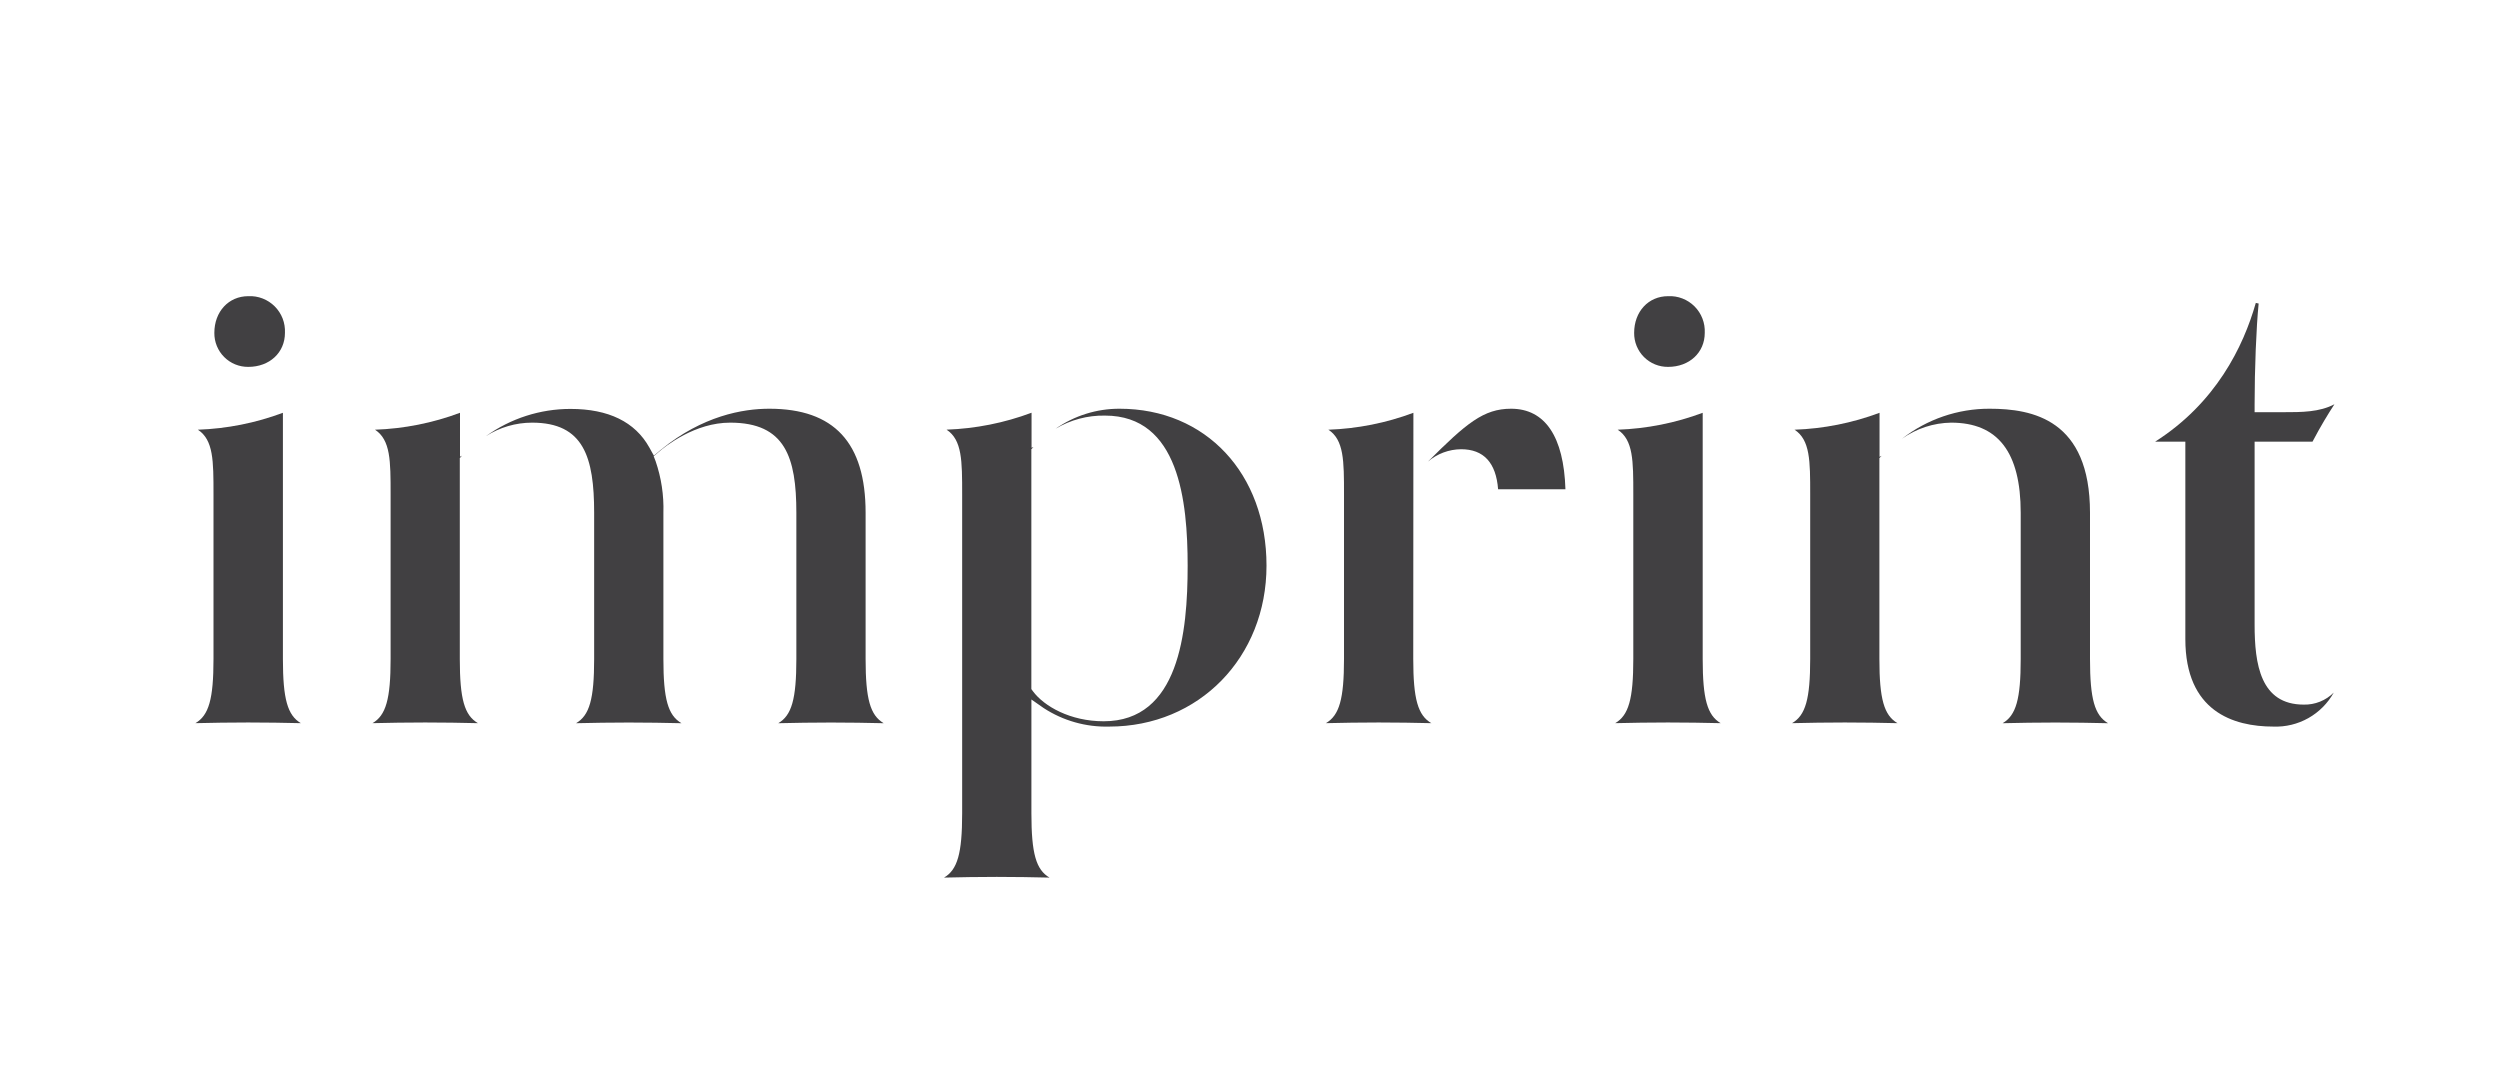 <svg width="153" height="66" viewBox="0 0 153 66" fill="none" xmlns="http://www.w3.org/2000/svg">
<path d="M17.314 40.33V25.263C15.647 25.886 13.89 26.236 12.111 26.298C13.066 26.927 13.066 28.204 13.066 30.245V40.33C13.066 42.782 12.782 43.777 11.959 44.258C12.919 44.234 14.137 44.216 15.187 44.216C16.236 44.216 17.451 44.234 18.412 44.258C17.598 43.777 17.314 42.788 17.314 40.33Z" fill="#414042"/>
<path d="M15.196 22.453C16.497 22.453 17.439 21.579 17.439 20.372C17.453 20.073 17.405 19.774 17.298 19.495C17.19 19.216 17.025 18.963 16.814 18.751C16.603 18.54 16.35 18.375 16.071 18.267C15.793 18.159 15.494 18.111 15.196 18.126C13.993 18.126 13.118 19.07 13.118 20.372C13.115 20.646 13.166 20.918 13.27 21.172C13.373 21.426 13.526 21.657 13.72 21.85C13.913 22.044 14.143 22.198 14.397 22.301C14.651 22.404 14.922 22.456 15.196 22.453Z" fill="#414042"/>
<path d="M52.975 40.33V31.379C52.975 27.089 51.047 25.014 47.081 25.014C45.459 25.014 42.996 25.449 40.462 27.512L40.016 27.886L39.737 27.383C38.865 25.82 37.243 25.026 34.915 25.026C33.059 25.025 31.25 25.607 29.743 26.691C30.586 26.152 31.565 25.866 32.565 25.866C35.725 25.866 36.362 27.981 36.362 31.382V40.333C36.362 42.785 36.077 43.78 35.254 44.261C36.215 44.237 37.43 44.219 38.48 44.219C39.529 44.219 40.747 44.237 41.708 44.261C40.882 43.78 40.6 42.791 40.6 40.333V31.379C40.633 30.31 40.472 29.244 40.126 28.232L40.007 27.925L40.26 27.705C40.756 27.273 42.54 25.866 44.688 25.866C48.054 25.866 48.737 27.981 48.737 31.382V40.333C48.737 42.785 48.452 43.78 47.629 44.261C48.59 44.237 49.805 44.219 50.857 44.219C51.91 44.219 53.122 44.237 54.083 44.261C53.259 43.777 52.975 42.788 52.975 40.33Z" fill="#414042"/>
<path d="M28.152 27.953V25.263C26.485 25.887 24.729 26.236 22.95 26.298C23.905 26.927 23.905 28.204 23.905 30.245V40.33C23.905 42.782 23.62 43.777 22.797 44.258C23.758 44.234 24.973 44.216 26.022 44.216C27.072 44.216 28.29 44.234 29.25 44.258C28.424 43.777 28.14 42.788 28.14 40.33V28.036L28.274 27.886" fill="#414042"/>
<path d="M63.131 27.404V25.259C61.464 25.883 59.707 26.233 57.929 26.295C58.884 26.923 58.884 28.201 58.884 30.242V49.777C58.884 52.229 58.599 53.225 57.776 53.709C58.734 53.684 59.945 53.666 61.001 53.666C62.057 53.666 63.272 53.684 64.229 53.709C63.406 53.225 63.122 52.238 63.122 49.777V42.809L63.877 43.336C65.067 44.111 66.464 44.505 67.883 44.467C73.373 44.467 77.51 40.232 77.51 34.615C77.51 28.998 73.81 25.014 68.513 25.014C67.114 25.011 65.748 25.439 64.6 26.24C65.514 25.694 66.562 25.415 67.626 25.434C72.158 25.434 72.684 30.674 72.684 34.627C72.684 38.712 72.152 44.142 67.543 44.142C65.499 44.142 63.896 43.223 63.214 42.303L63.119 42.172V27.493L63.247 27.355" fill="#414042"/>
<path d="M92.476 25.014C90.796 25.014 89.737 25.906 87.388 28.253C87.953 27.769 88.672 27.5 89.416 27.493C90.799 27.493 91.558 28.311 91.684 29.945H95.805C95.704 26.712 94.554 25.014 92.476 25.014Z" fill="#414042"/>
<path d="M86.5 25.263C84.833 25.886 83.076 26.236 81.298 26.298C82.253 26.927 82.253 28.204 82.253 30.245V40.33C82.253 42.782 81.968 43.777 81.145 44.258C82.106 44.234 83.321 44.216 84.373 44.216C85.426 44.216 86.638 44.234 87.599 44.258C86.775 43.777 86.491 42.788 86.491 40.33L86.5 25.263Z" fill="#414042"/>
<path d="M102.088 22.453C103.388 22.453 104.331 21.579 104.331 20.372C104.345 20.073 104.297 19.774 104.189 19.495C104.082 19.216 103.917 18.963 103.706 18.751C103.495 18.54 103.242 18.375 102.963 18.267C102.684 18.159 102.386 18.111 102.088 18.126C100.882 18.126 100.01 19.07 100.01 20.372C100.007 20.646 100.058 20.918 100.161 21.172C100.265 21.426 100.418 21.657 100.611 21.85C100.805 22.044 101.035 22.198 101.289 22.301C101.542 22.404 101.814 22.456 102.088 22.453Z" fill="#414042"/>
<path d="M104.205 40.33V25.263C102.538 25.886 100.782 26.236 99.003 26.298C99.958 26.927 99.958 28.204 99.958 30.245V40.33C99.958 42.782 99.673 43.777 98.85 44.258C99.811 44.234 101.026 44.216 102.079 44.216C103.131 44.216 104.343 44.234 105.304 44.258C104.49 43.777 104.205 42.788 104.205 40.33Z" fill="#414042"/>
<path d="M115.028 27.959V25.263C113.362 25.887 111.605 26.236 109.826 26.298C110.784 26.927 110.784 28.204 110.784 30.245V40.33C110.784 42.782 110.5 43.777 109.673 44.258C110.634 44.234 111.852 44.216 112.902 44.216C113.951 44.216 115.166 44.234 116.127 44.258C115.304 43.777 115.019 42.788 115.019 40.33V28.036L115.154 27.895" fill="#414042"/>
<path d="M127.908 40.33V31.379C127.908 25.676 124.398 25.014 121.761 25.014C119.818 25.009 117.93 25.656 116.399 26.853C117.28 26.226 118.33 25.882 119.41 25.866C122.275 25.866 123.667 27.674 123.667 31.382V40.333C123.667 42.785 123.385 43.78 122.559 44.261C123.52 44.237 124.738 44.219 125.787 44.219C126.837 44.219 128.055 44.237 129.013 44.261C128.193 43.777 127.908 42.788 127.908 40.33Z" fill="#414042"/>
<path d="M137.982 38.228V27.031H141.525C142.027 26.075 142.461 25.367 142.868 24.739C141.95 25.226 140.864 25.226 139.723 25.226H137.982V24.742C137.982 22.572 138.083 20.047 138.229 18.576L138.055 18.539C137.293 21.221 135.607 24.668 131.892 27.031H133.743V39.11C133.743 43.538 136.675 44.467 139.132 44.467C139.879 44.495 140.62 44.315 141.272 43.948C141.923 43.581 142.461 43.04 142.826 42.386C142.585 42.627 142.298 42.816 141.983 42.942C141.667 43.069 141.329 43.13 140.99 43.122C138.337 43.122 137.982 40.649 137.982 38.228Z" fill="#414042"/>
</svg>
